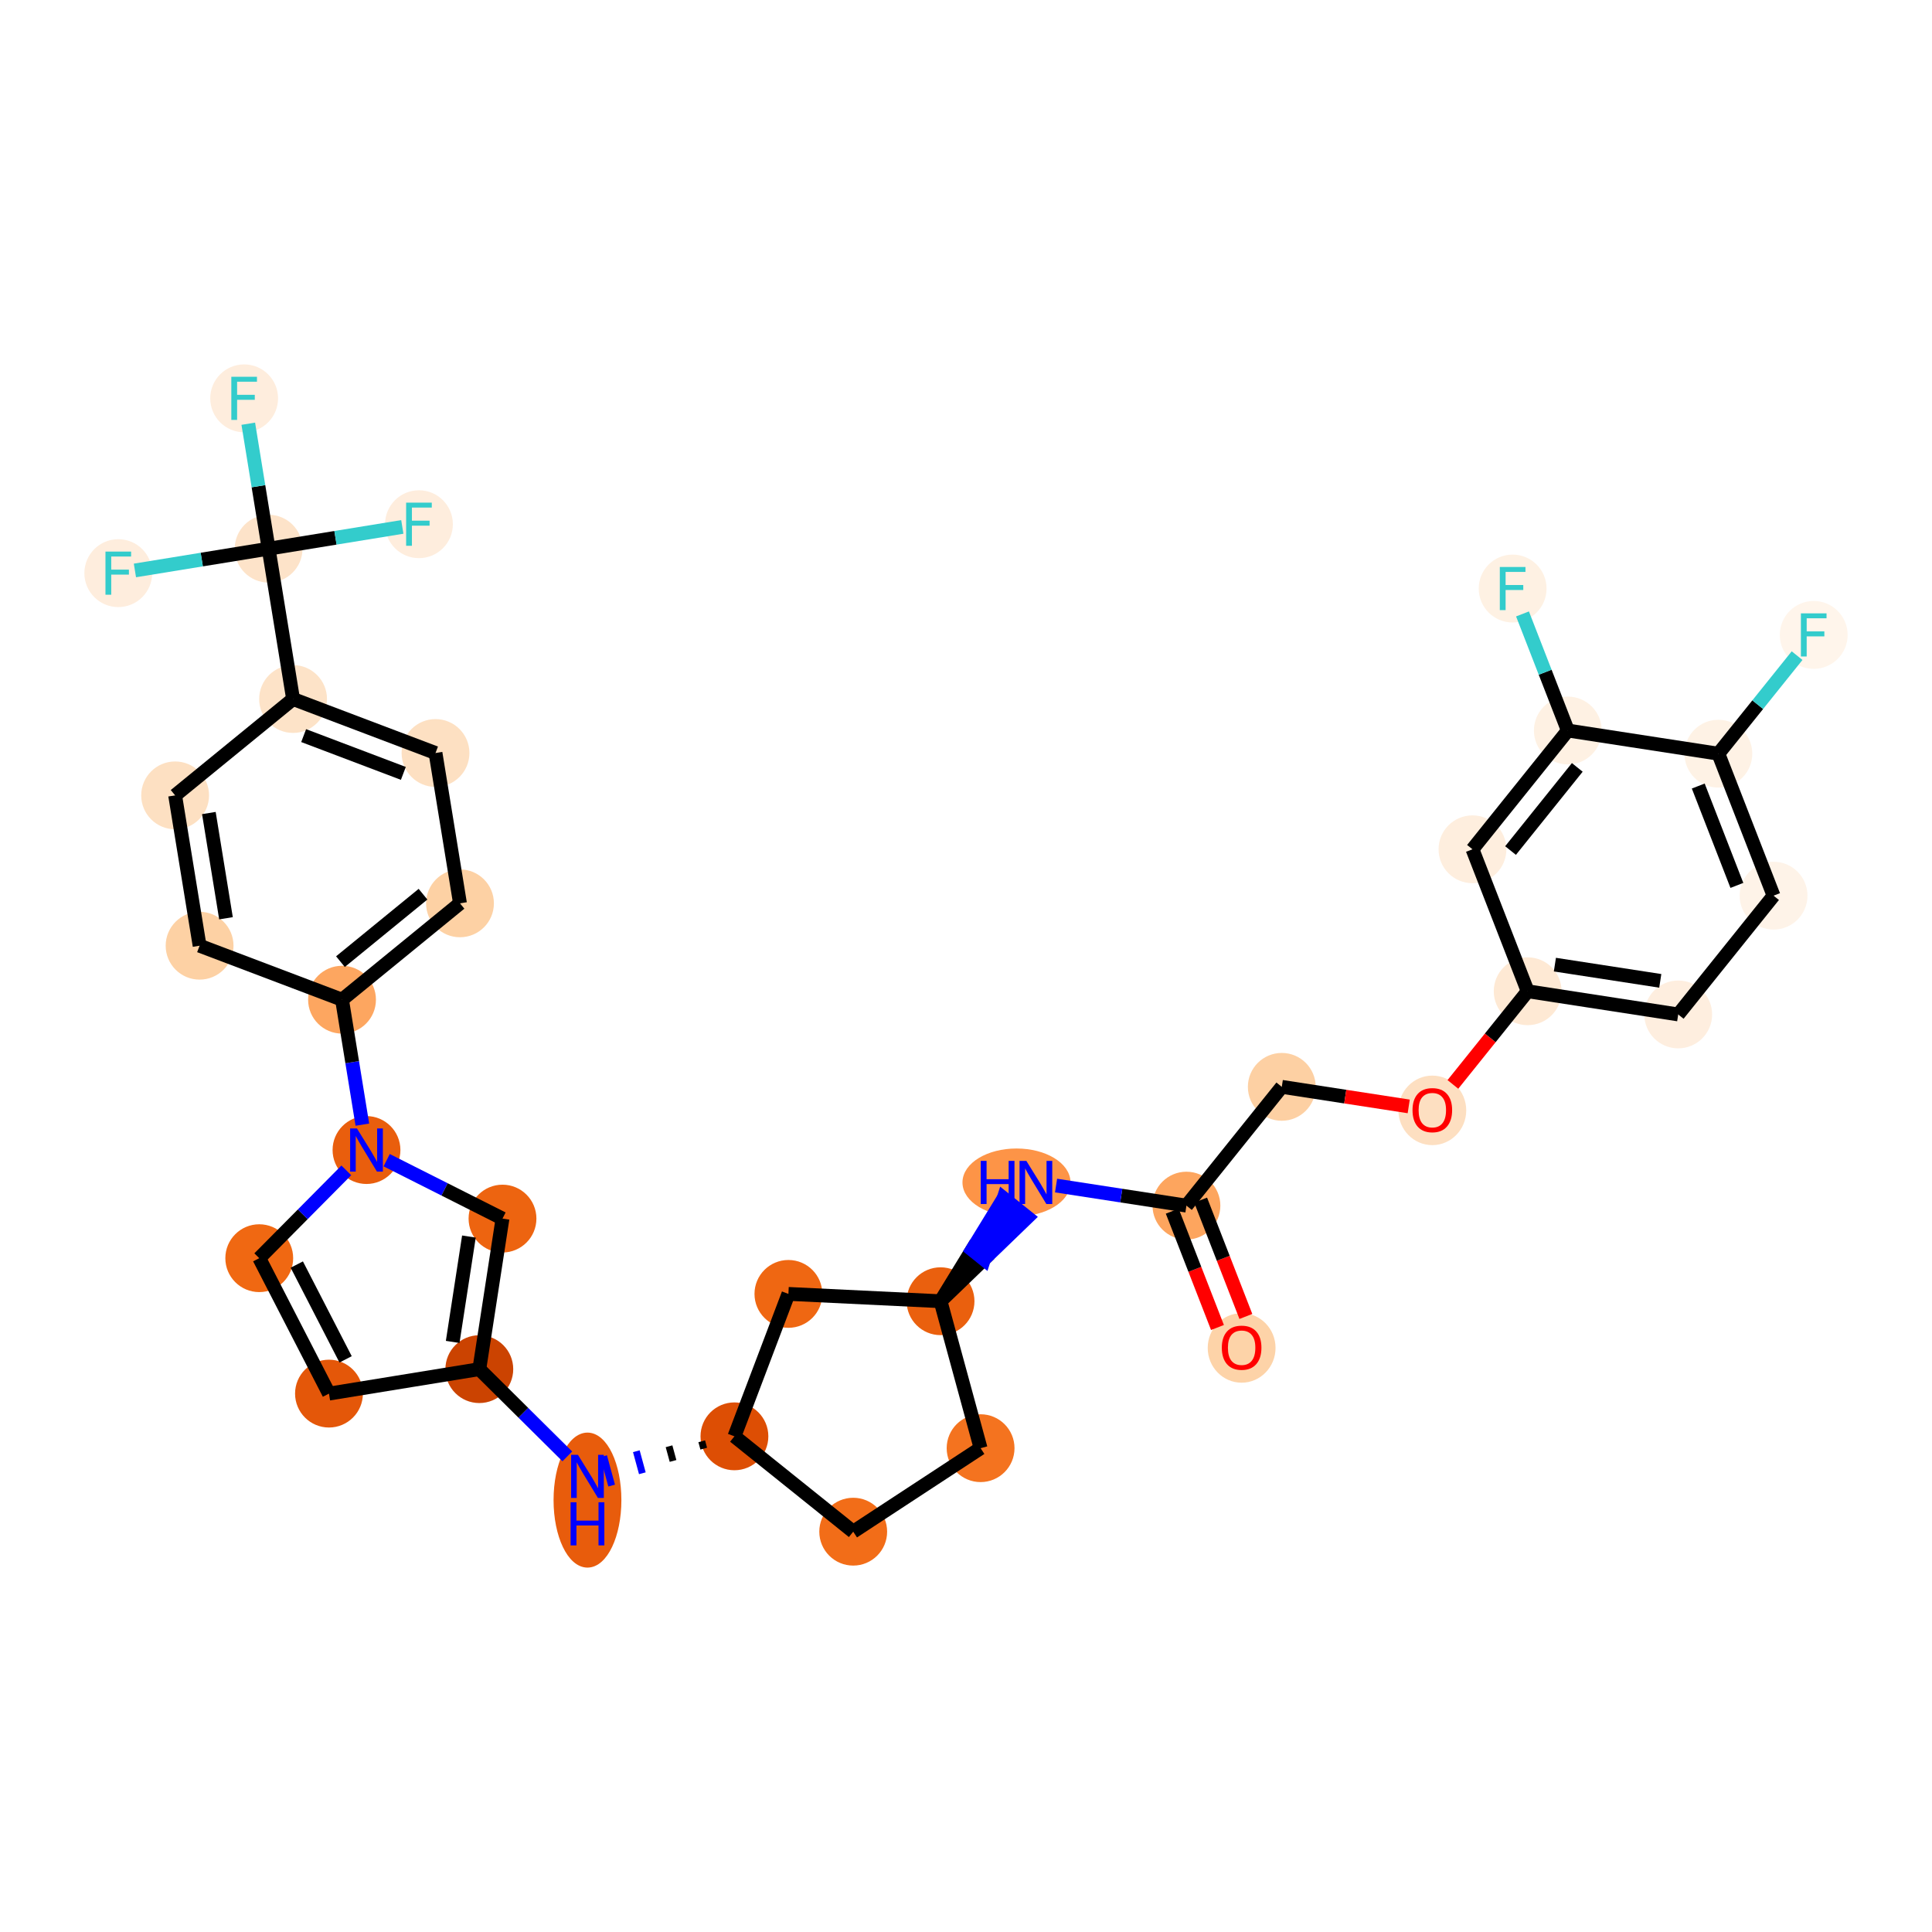 <?xml version='1.0' encoding='iso-8859-1'?>
<svg version='1.1' baseProfile='full'
              xmlns='http://www.w3.org/2000/svg'
                      xmlns:rdkit='http://www.rdkit.org/xml'
                      xmlns:xlink='http://www.w3.org/1999/xlink'
                  xml:space='preserve'
width='280px' height='280px' viewBox='0 0 280 280'>
<!-- END OF HEADER -->
<rect style='opacity:1.0;fill:#FFFFFF;stroke:none' width='280' height='280' x='0' y='0'> </rect>
<ellipse cx='179.946' cy='195.352' rx='4.415' ry='4.539'  style='fill:#FDD3A8;fill-rule:evenodd;stroke:#FDD3A8;stroke-width:1.0px;stroke-linecap:butt;stroke-linejoin:miter;stroke-opacity:1' />
<ellipse cx='171.947' cy='174.729' rx='4.415' ry='4.415'  style='fill:#FDA55E;fill-rule:evenodd;stroke:#FDA55E;stroke-width:1.0px;stroke-linecap:butt;stroke-linejoin:miter;stroke-opacity:1' />
<ellipse cx='185.766' cy='157.514' rx='4.415' ry='4.415'  style='fill:#FDD0A3;fill-rule:evenodd;stroke:#FDD0A3;stroke-width:1.0px;stroke-linecap:butt;stroke-linejoin:miter;stroke-opacity:1' />
<ellipse cx='207.583' cy='160.923' rx='4.415' ry='4.539'  style='fill:#FDDFC1;fill-rule:evenodd;stroke:#FDDFC1;stroke-width:1.0px;stroke-linecap:butt;stroke-linejoin:miter;stroke-opacity:1' />
<ellipse cx='221.402' cy='143.66' rx='4.415' ry='4.415'  style='fill:#FEE9D4;fill-rule:evenodd;stroke:#FEE9D4;stroke-width:1.0px;stroke-linecap:butt;stroke-linejoin:miter;stroke-opacity:1' />
<ellipse cx='243.219' cy='147.021' rx='4.415' ry='4.415'  style='fill:#FEEEDF;fill-rule:evenodd;stroke:#FEEEDF;stroke-width:1.0px;stroke-linecap:butt;stroke-linejoin:miter;stroke-opacity:1' />
<ellipse cx='257.038' cy='129.806' rx='4.415' ry='4.415'  style='fill:#FEF3E8;fill-rule:evenodd;stroke:#FEF3E8;stroke-width:1.0px;stroke-linecap:butt;stroke-linejoin:miter;stroke-opacity:1' />
<ellipse cx='249.039' cy='109.232' rx='4.415' ry='4.415'  style='fill:#FEF2E5;fill-rule:evenodd;stroke:#FEF2E5;stroke-width:1.0px;stroke-linecap:butt;stroke-linejoin:miter;stroke-opacity:1' />
<ellipse cx='262.858' cy='92.017' rx='4.415' ry='4.42'  style='fill:#FFF5EB;fill-rule:evenodd;stroke:#FFF5EB;stroke-width:1.0px;stroke-linecap:butt;stroke-linejoin:miter;stroke-opacity:1' />
<ellipse cx='227.222' cy='105.872' rx='4.415' ry='4.415'  style='fill:#FEF1E3;fill-rule:evenodd;stroke:#FEF1E3;stroke-width:1.0px;stroke-linecap:butt;stroke-linejoin:miter;stroke-opacity:1' />
<ellipse cx='219.223' cy='85.297' rx='4.415' ry='4.42'  style='fill:#FEF1E3;fill-rule:evenodd;stroke:#FEF1E3;stroke-width:1.0px;stroke-linecap:butt;stroke-linejoin:miter;stroke-opacity:1' />
<ellipse cx='213.403' cy='123.086' rx='4.415' ry='4.415'  style='fill:#FEEEDE;fill-rule:evenodd;stroke:#FEEEDE;stroke-width:1.0px;stroke-linecap:butt;stroke-linejoin:miter;stroke-opacity:1' />
<ellipse cx='147.318' cy='171.369' rx='7.33' ry='4.42'  style='fill:#FD9447;fill-rule:evenodd;stroke:#FD9447;stroke-width:1.0px;stroke-linecap:butt;stroke-linejoin:miter;stroke-opacity:1' />
<ellipse cx='136.311' cy='188.583' rx='4.415' ry='4.415'  style='fill:#EA600E;fill-rule:evenodd;stroke:#EA600E;stroke-width:1.0px;stroke-linecap:butt;stroke-linejoin:miter;stroke-opacity:1' />
<ellipse cx='142.115' cy='209.881' rx='4.415' ry='4.415'  style='fill:#F4731F;fill-rule:evenodd;stroke:#F4731F;stroke-width:1.0px;stroke-linecap:butt;stroke-linejoin:miter;stroke-opacity:1' />
<ellipse cx='123.654' cy='221.982' rx='4.415' ry='4.415'  style='fill:#F26D18;fill-rule:evenodd;stroke:#F26D18;stroke-width:1.0px;stroke-linecap:butt;stroke-linejoin:miter;stroke-opacity:1' />
<ellipse cx='106.439' cy='208.164' rx='4.415' ry='4.415'  style='fill:#DD4E04;fill-rule:evenodd;stroke:#DD4E04;stroke-width:1.0px;stroke-linecap:butt;stroke-linejoin:miter;stroke-opacity:1' />
<ellipse cx='85.141' cy='217.406' rx='4.415' ry='9.283'  style='fill:#E85C0C;fill-rule:evenodd;stroke:#E85C0C;stroke-width:1.0px;stroke-linecap:butt;stroke-linejoin:miter;stroke-opacity:1' />
<ellipse cx='69.466' cy='198.426' rx='4.415' ry='4.415'  style='fill:#CB4301;fill-rule:evenodd;stroke:#CB4301;stroke-width:1.0px;stroke-linecap:butt;stroke-linejoin:miter;stroke-opacity:1' />
<ellipse cx='47.678' cy='201.972' rx='4.415' ry='4.415'  style='fill:#E45709;fill-rule:evenodd;stroke:#E45709;stroke-width:1.0px;stroke-linecap:butt;stroke-linejoin:miter;stroke-opacity:1' />
<ellipse cx='37.573' cy='182.346' rx='4.415' ry='4.415'  style='fill:#F06812;fill-rule:evenodd;stroke:#F06812;stroke-width:1.0px;stroke-linecap:butt;stroke-linejoin:miter;stroke-opacity:1' />
<ellipse cx='53.115' cy='166.671' rx='4.415' ry='4.42'  style='fill:#E95E0D;fill-rule:evenodd;stroke:#E95E0D;stroke-width:1.0px;stroke-linecap:butt;stroke-linejoin:miter;stroke-opacity:1' />
<ellipse cx='49.569' cy='144.883' rx='4.415' ry='4.415'  style='fill:#FDA660;fill-rule:evenodd;stroke:#FDA660;stroke-width:1.0px;stroke-linecap:butt;stroke-linejoin:miter;stroke-opacity:1' />
<ellipse cx='66.665' cy='130.918' rx='4.415' ry='4.415'  style='fill:#FDD1A4;fill-rule:evenodd;stroke:#FDD1A4;stroke-width:1.0px;stroke-linecap:butt;stroke-linejoin:miter;stroke-opacity:1' />
<ellipse cx='63.118' cy='109.13' rx='4.415' ry='4.415'  style='fill:#FDE0C2;fill-rule:evenodd;stroke:#FDE0C2;stroke-width:1.0px;stroke-linecap:butt;stroke-linejoin:miter;stroke-opacity:1' />
<ellipse cx='42.476' cy='101.307' rx='4.415' ry='4.415'  style='fill:#FDE3C8;fill-rule:evenodd;stroke:#FDE3C8;stroke-width:1.0px;stroke-linecap:butt;stroke-linejoin:miter;stroke-opacity:1' />
<ellipse cx='38.93' cy='79.519' rx='4.415' ry='4.415'  style='fill:#FDE3C9;fill-rule:evenodd;stroke:#FDE3C9;stroke-width:1.0px;stroke-linecap:butt;stroke-linejoin:miter;stroke-opacity:1' />
<ellipse cx='35.384' cy='57.731' rx='4.415' ry='4.42'  style='fill:#FEEDDD;fill-rule:evenodd;stroke:#FEEDDD;stroke-width:1.0px;stroke-linecap:butt;stroke-linejoin:miter;stroke-opacity:1' />
<ellipse cx='60.718' cy='75.973' rx='4.415' ry='4.42'  style='fill:#FEEDDD;fill-rule:evenodd;stroke:#FEEDDD;stroke-width:1.0px;stroke-linecap:butt;stroke-linejoin:miter;stroke-opacity:1' />
<ellipse cx='17.142' cy='83.065' rx='4.415' ry='4.42'  style='fill:#FEEDDD;fill-rule:evenodd;stroke:#FEEDDD;stroke-width:1.0px;stroke-linecap:butt;stroke-linejoin:miter;stroke-opacity:1' />
<ellipse cx='25.381' cy='115.272' rx='4.415' ry='4.415'  style='fill:#FDE0C2;fill-rule:evenodd;stroke:#FDE0C2;stroke-width:1.0px;stroke-linecap:butt;stroke-linejoin:miter;stroke-opacity:1' />
<ellipse cx='28.927' cy='137.06' rx='4.415' ry='4.415'  style='fill:#FDD1A4;fill-rule:evenodd;stroke:#FDD1A4;stroke-width:1.0px;stroke-linecap:butt;stroke-linejoin:miter;stroke-opacity:1' />
<ellipse cx='72.826' cy='176.608' rx='4.415' ry='4.415'  style='fill:#ED6410;fill-rule:evenodd;stroke:#ED6410;stroke-width:1.0px;stroke-linecap:butt;stroke-linejoin:miter;stroke-opacity:1' />
<ellipse cx='114.262' cy='187.522' rx='4.415' ry='4.415'  style='fill:#EF6712;fill-rule:evenodd;stroke:#EF6712;stroke-width:1.0px;stroke-linecap:butt;stroke-linejoin:miter;stroke-opacity:1' />
<path class='bond-0 atom-0 atom-1' d='M 180.56,190.79 L 177.282,182.36' style='fill:none;fill-rule:evenodd;stroke:#FF0000;stroke-width:2.0px;stroke-linecap:butt;stroke-linejoin:miter;stroke-opacity:1' />
<path class='bond-0 atom-0 atom-1' d='M 177.282,182.36 L 174.005,173.929' style='fill:none;fill-rule:evenodd;stroke:#000000;stroke-width:2.0px;stroke-linecap:butt;stroke-linejoin:miter;stroke-opacity:1' />
<path class='bond-0 atom-0 atom-1' d='M 176.445,192.39 L 173.167,183.959' style='fill:none;fill-rule:evenodd;stroke:#FF0000;stroke-width:2.0px;stroke-linecap:butt;stroke-linejoin:miter;stroke-opacity:1' />
<path class='bond-0 atom-0 atom-1' d='M 173.167,183.959 L 169.89,175.529' style='fill:none;fill-rule:evenodd;stroke:#000000;stroke-width:2.0px;stroke-linecap:butt;stroke-linejoin:miter;stroke-opacity:1' />
<path class='bond-1 atom-1 atom-2' d='M 171.947,174.729 L 185.766,157.514' style='fill:none;fill-rule:evenodd;stroke:#000000;stroke-width:2.0px;stroke-linecap:butt;stroke-linejoin:miter;stroke-opacity:1' />
<path class='bond-11 atom-1 atom-12' d='M 171.947,174.729 L 162.5,173.274' style='fill:none;fill-rule:evenodd;stroke:#000000;stroke-width:2.0px;stroke-linecap:butt;stroke-linejoin:miter;stroke-opacity:1' />
<path class='bond-11 atom-1 atom-12' d='M 162.5,173.274 L 153.053,171.819' style='fill:none;fill-rule:evenodd;stroke:#0000FF;stroke-width:2.0px;stroke-linecap:butt;stroke-linejoin:miter;stroke-opacity:1' />
<path class='bond-2 atom-2 atom-3' d='M 185.766,157.514 L 194.964,158.931' style='fill:none;fill-rule:evenodd;stroke:#000000;stroke-width:2.0px;stroke-linecap:butt;stroke-linejoin:miter;stroke-opacity:1' />
<path class='bond-2 atom-2 atom-3' d='M 194.964,158.931 L 204.162,160.348' style='fill:none;fill-rule:evenodd;stroke:#FF0000;stroke-width:2.0px;stroke-linecap:butt;stroke-linejoin:miter;stroke-opacity:1' />
<path class='bond-3 atom-3 atom-4' d='M 210.564,157.162 L 215.983,150.411' style='fill:none;fill-rule:evenodd;stroke:#FF0000;stroke-width:2.0px;stroke-linecap:butt;stroke-linejoin:miter;stroke-opacity:1' />
<path class='bond-3 atom-3 atom-4' d='M 215.983,150.411 L 221.402,143.66' style='fill:none;fill-rule:evenodd;stroke:#000000;stroke-width:2.0px;stroke-linecap:butt;stroke-linejoin:miter;stroke-opacity:1' />
<path class='bond-4 atom-4 atom-5' d='M 221.402,143.66 L 243.219,147.021' style='fill:none;fill-rule:evenodd;stroke:#000000;stroke-width:2.0px;stroke-linecap:butt;stroke-linejoin:miter;stroke-opacity:1' />
<path class='bond-4 atom-4 atom-5' d='M 225.346,139.801 L 240.619,142.153' style='fill:none;fill-rule:evenodd;stroke:#000000;stroke-width:2.0px;stroke-linecap:butt;stroke-linejoin:miter;stroke-opacity:1' />
<path class='bond-33 atom-11 atom-4' d='M 213.403,123.086 L 221.402,143.66' style='fill:none;fill-rule:evenodd;stroke:#000000;stroke-width:2.0px;stroke-linecap:butt;stroke-linejoin:miter;stroke-opacity:1' />
<path class='bond-5 atom-5 atom-6' d='M 243.219,147.021 L 257.038,129.806' style='fill:none;fill-rule:evenodd;stroke:#000000;stroke-width:2.0px;stroke-linecap:butt;stroke-linejoin:miter;stroke-opacity:1' />
<path class='bond-6 atom-6 atom-7' d='M 257.038,129.806 L 249.039,109.232' style='fill:none;fill-rule:evenodd;stroke:#000000;stroke-width:2.0px;stroke-linecap:butt;stroke-linejoin:miter;stroke-opacity:1' />
<path class='bond-6 atom-6 atom-7' d='M 251.723,128.32 L 246.124,113.918' style='fill:none;fill-rule:evenodd;stroke:#000000;stroke-width:2.0px;stroke-linecap:butt;stroke-linejoin:miter;stroke-opacity:1' />
<path class='bond-7 atom-7 atom-8' d='M 249.039,109.232 L 254.743,102.126' style='fill:none;fill-rule:evenodd;stroke:#000000;stroke-width:2.0px;stroke-linecap:butt;stroke-linejoin:miter;stroke-opacity:1' />
<path class='bond-7 atom-7 atom-8' d='M 254.743,102.126 L 260.447,95.02' style='fill:none;fill-rule:evenodd;stroke:#33CCCC;stroke-width:2.0px;stroke-linecap:butt;stroke-linejoin:miter;stroke-opacity:1' />
<path class='bond-8 atom-7 atom-9' d='M 249.039,109.232 L 227.222,105.872' style='fill:none;fill-rule:evenodd;stroke:#000000;stroke-width:2.0px;stroke-linecap:butt;stroke-linejoin:miter;stroke-opacity:1' />
<path class='bond-9 atom-9 atom-10' d='M 227.222,105.872 L 223.937,97.423' style='fill:none;fill-rule:evenodd;stroke:#000000;stroke-width:2.0px;stroke-linecap:butt;stroke-linejoin:miter;stroke-opacity:1' />
<path class='bond-9 atom-9 atom-10' d='M 223.937,97.423 L 220.653,88.975' style='fill:none;fill-rule:evenodd;stroke:#33CCCC;stroke-width:2.0px;stroke-linecap:butt;stroke-linejoin:miter;stroke-opacity:1' />
<path class='bond-10 atom-9 atom-11' d='M 227.222,105.872 L 213.403,123.086' style='fill:none;fill-rule:evenodd;stroke:#000000;stroke-width:2.0px;stroke-linecap:butt;stroke-linejoin:miter;stroke-opacity:1' />
<path class='bond-10 atom-9 atom-11' d='M 228.592,111.217 L 218.919,123.267' style='fill:none;fill-rule:evenodd;stroke:#000000;stroke-width:2.0px;stroke-linecap:butt;stroke-linejoin:miter;stroke-opacity:1' />
<path class='bond-12 atom-13 atom-12' d='M 136.311,188.583 L 142.605,182.506 L 140.884,181.124 Z' style='fill:#000000;fill-rule:evenodd;fill-opacity:1;stroke:#000000;stroke-width:2.0px;stroke-linecap:butt;stroke-linejoin:miter;stroke-opacity:1;' />
<path class='bond-12 atom-13 atom-12' d='M 142.605,182.506 L 145.456,173.664 L 148.899,176.428 Z' style='fill:#0000FF;fill-rule:evenodd;fill-opacity:1;stroke:#0000FF;stroke-width:2.0px;stroke-linecap:butt;stroke-linejoin:miter;stroke-opacity:1;' />
<path class='bond-12 atom-13 atom-12' d='M 142.605,182.506 L 140.884,181.124 L 145.456,173.664 Z' style='fill:#0000FF;fill-rule:evenodd;fill-opacity:1;stroke:#0000FF;stroke-width:2.0px;stroke-linecap:butt;stroke-linejoin:miter;stroke-opacity:1;' />
<path class='bond-13 atom-13 atom-14' d='M 136.311,188.583 L 142.115,209.881' style='fill:none;fill-rule:evenodd;stroke:#000000;stroke-width:2.0px;stroke-linecap:butt;stroke-linejoin:miter;stroke-opacity:1' />
<path class='bond-34 atom-33 atom-13' d='M 114.262,187.522 L 136.311,188.583' style='fill:none;fill-rule:evenodd;stroke:#000000;stroke-width:2.0px;stroke-linecap:butt;stroke-linejoin:miter;stroke-opacity:1' />
<path class='bond-14 atom-14 atom-15' d='M 142.115,209.881 L 123.654,221.982' style='fill:none;fill-rule:evenodd;stroke:#000000;stroke-width:2.0px;stroke-linecap:butt;stroke-linejoin:miter;stroke-opacity:1' />
<path class='bond-15 atom-15 atom-16' d='M 123.654,221.982 L 106.439,208.164' style='fill:none;fill-rule:evenodd;stroke:#000000;stroke-width:2.0px;stroke-linecap:butt;stroke-linejoin:miter;stroke-opacity:1' />
<path class='bond-16 atom-16 atom-17' d='M 101.7,208.883 L 101.991,209.948' style='fill:none;fill-rule:evenodd;stroke:#000000;stroke-width:1.0px;stroke-linecap:butt;stroke-linejoin:miter;stroke-opacity:1' />
<path class='bond-16 atom-16 atom-17' d='M 96.962,209.603 L 97.542,211.732' style='fill:none;fill-rule:evenodd;stroke:#000000;stroke-width:1.0px;stroke-linecap:butt;stroke-linejoin:miter;stroke-opacity:1' />
<path class='bond-16 atom-16 atom-17' d='M 92.223,210.322 L 93.093,213.517' style='fill:none;fill-rule:evenodd;stroke:#0000FF;stroke-width:1.0px;stroke-linecap:butt;stroke-linejoin:miter;stroke-opacity:1' />
<path class='bond-16 atom-16 atom-17' d='M 87.484,211.042 L 88.645,215.301' style='fill:none;fill-rule:evenodd;stroke:#0000FF;stroke-width:1.0px;stroke-linecap:butt;stroke-linejoin:miter;stroke-opacity:1' />
<path class='bond-32 atom-16 atom-33' d='M 106.439,208.164 L 114.262,187.522' style='fill:none;fill-rule:evenodd;stroke:#000000;stroke-width:2.0px;stroke-linecap:butt;stroke-linejoin:miter;stroke-opacity:1' />
<path class='bond-17 atom-17 atom-18' d='M 82.219,211.07 L 75.842,204.748' style='fill:none;fill-rule:evenodd;stroke:#0000FF;stroke-width:2.0px;stroke-linecap:butt;stroke-linejoin:miter;stroke-opacity:1' />
<path class='bond-17 atom-17 atom-18' d='M 75.842,204.748 L 69.466,198.426' style='fill:none;fill-rule:evenodd;stroke:#000000;stroke-width:2.0px;stroke-linecap:butt;stroke-linejoin:miter;stroke-opacity:1' />
<path class='bond-18 atom-18 atom-19' d='M 69.466,198.426 L 47.678,201.972' style='fill:none;fill-rule:evenodd;stroke:#000000;stroke-width:2.0px;stroke-linecap:butt;stroke-linejoin:miter;stroke-opacity:1' />
<path class='bond-35 atom-32 atom-18' d='M 72.826,176.608 L 69.466,198.426' style='fill:none;fill-rule:evenodd;stroke:#000000;stroke-width:2.0px;stroke-linecap:butt;stroke-linejoin:miter;stroke-opacity:1' />
<path class='bond-35 atom-32 atom-18' d='M 67.959,179.209 L 65.606,194.481' style='fill:none;fill-rule:evenodd;stroke:#000000;stroke-width:2.0px;stroke-linecap:butt;stroke-linejoin:miter;stroke-opacity:1' />
<path class='bond-19 atom-19 atom-20' d='M 47.678,201.972 L 37.573,182.346' style='fill:none;fill-rule:evenodd;stroke:#000000;stroke-width:2.0px;stroke-linecap:butt;stroke-linejoin:miter;stroke-opacity:1' />
<path class='bond-19 atom-19 atom-20' d='M 50.087,197.007 L 43.014,183.269' style='fill:none;fill-rule:evenodd;stroke:#000000;stroke-width:2.0px;stroke-linecap:butt;stroke-linejoin:miter;stroke-opacity:1' />
<path class='bond-20 atom-20 atom-21' d='M 37.573,182.346 L 43.882,175.982' style='fill:none;fill-rule:evenodd;stroke:#000000;stroke-width:2.0px;stroke-linecap:butt;stroke-linejoin:miter;stroke-opacity:1' />
<path class='bond-20 atom-20 atom-21' d='M 43.882,175.982 L 50.192,169.618' style='fill:none;fill-rule:evenodd;stroke:#0000FF;stroke-width:2.0px;stroke-linecap:butt;stroke-linejoin:miter;stroke-opacity:1' />
<path class='bond-21 atom-21 atom-22' d='M 52.516,162.993 L 51.043,153.938' style='fill:none;fill-rule:evenodd;stroke:#0000FF;stroke-width:2.0px;stroke-linecap:butt;stroke-linejoin:miter;stroke-opacity:1' />
<path class='bond-21 atom-21 atom-22' d='M 51.043,153.938 L 49.569,144.883' style='fill:none;fill-rule:evenodd;stroke:#000000;stroke-width:2.0px;stroke-linecap:butt;stroke-linejoin:miter;stroke-opacity:1' />
<path class='bond-31 atom-21 atom-32' d='M 56.038,168.144 L 64.432,172.376' style='fill:none;fill-rule:evenodd;stroke:#0000FF;stroke-width:2.0px;stroke-linecap:butt;stroke-linejoin:miter;stroke-opacity:1' />
<path class='bond-31 atom-21 atom-32' d='M 64.432,172.376 L 72.826,176.608' style='fill:none;fill-rule:evenodd;stroke:#000000;stroke-width:2.0px;stroke-linecap:butt;stroke-linejoin:miter;stroke-opacity:1' />
<path class='bond-22 atom-22 atom-23' d='M 49.569,144.883 L 66.665,130.918' style='fill:none;fill-rule:evenodd;stroke:#000000;stroke-width:2.0px;stroke-linecap:butt;stroke-linejoin:miter;stroke-opacity:1' />
<path class='bond-22 atom-22 atom-23' d='M 49.34,139.369 L 61.307,129.593' style='fill:none;fill-rule:evenodd;stroke:#000000;stroke-width:2.0px;stroke-linecap:butt;stroke-linejoin:miter;stroke-opacity:1' />
<path class='bond-36 atom-31 atom-22' d='M 28.927,137.06 L 49.569,144.883' style='fill:none;fill-rule:evenodd;stroke:#000000;stroke-width:2.0px;stroke-linecap:butt;stroke-linejoin:miter;stroke-opacity:1' />
<path class='bond-23 atom-23 atom-24' d='M 66.665,130.918 L 63.118,109.13' style='fill:none;fill-rule:evenodd;stroke:#000000;stroke-width:2.0px;stroke-linecap:butt;stroke-linejoin:miter;stroke-opacity:1' />
<path class='bond-24 atom-24 atom-25' d='M 63.118,109.13 L 42.476,101.307' style='fill:none;fill-rule:evenodd;stroke:#000000;stroke-width:2.0px;stroke-linecap:butt;stroke-linejoin:miter;stroke-opacity:1' />
<path class='bond-24 atom-24 atom-25' d='M 58.457,112.085 L 44.008,106.609' style='fill:none;fill-rule:evenodd;stroke:#000000;stroke-width:2.0px;stroke-linecap:butt;stroke-linejoin:miter;stroke-opacity:1' />
<path class='bond-25 atom-25 atom-26' d='M 42.476,101.307 L 38.93,79.519' style='fill:none;fill-rule:evenodd;stroke:#000000;stroke-width:2.0px;stroke-linecap:butt;stroke-linejoin:miter;stroke-opacity:1' />
<path class='bond-29 atom-25 atom-30' d='M 42.476,101.307 L 25.381,115.272' style='fill:none;fill-rule:evenodd;stroke:#000000;stroke-width:2.0px;stroke-linecap:butt;stroke-linejoin:miter;stroke-opacity:1' />
<path class='bond-26 atom-26 atom-27' d='M 38.93,79.519 L 37.456,70.464' style='fill:none;fill-rule:evenodd;stroke:#000000;stroke-width:2.0px;stroke-linecap:butt;stroke-linejoin:miter;stroke-opacity:1' />
<path class='bond-26 atom-26 atom-27' d='M 37.456,70.464 L 35.982,61.409' style='fill:none;fill-rule:evenodd;stroke:#33CCCC;stroke-width:2.0px;stroke-linecap:butt;stroke-linejoin:miter;stroke-opacity:1' />
<path class='bond-27 atom-26 atom-28' d='M 38.93,79.519 L 48.619,77.942' style='fill:none;fill-rule:evenodd;stroke:#000000;stroke-width:2.0px;stroke-linecap:butt;stroke-linejoin:miter;stroke-opacity:1' />
<path class='bond-27 atom-26 atom-28' d='M 48.619,77.942 L 58.307,76.365' style='fill:none;fill-rule:evenodd;stroke:#33CCCC;stroke-width:2.0px;stroke-linecap:butt;stroke-linejoin:miter;stroke-opacity:1' />
<path class='bond-28 atom-26 atom-29' d='M 38.93,79.519 L 29.241,81.096' style='fill:none;fill-rule:evenodd;stroke:#000000;stroke-width:2.0px;stroke-linecap:butt;stroke-linejoin:miter;stroke-opacity:1' />
<path class='bond-28 atom-26 atom-29' d='M 29.241,81.096 L 19.553,82.673' style='fill:none;fill-rule:evenodd;stroke:#33CCCC;stroke-width:2.0px;stroke-linecap:butt;stroke-linejoin:miter;stroke-opacity:1' />
<path class='bond-30 atom-30 atom-31' d='M 25.381,115.272 L 28.927,137.06' style='fill:none;fill-rule:evenodd;stroke:#000000;stroke-width:2.0px;stroke-linecap:butt;stroke-linejoin:miter;stroke-opacity:1' />
<path class='bond-30 atom-30 atom-31' d='M 30.27,117.831 L 32.752,133.082' style='fill:none;fill-rule:evenodd;stroke:#000000;stroke-width:2.0px;stroke-linecap:butt;stroke-linejoin:miter;stroke-opacity:1' />
<path  class='atom-0' d='M 177.076 195.321
Q 177.076 193.82, 177.818 192.981
Q 178.56 192.142, 179.946 192.142
Q 181.332 192.142, 182.074 192.981
Q 182.816 193.82, 182.816 195.321
Q 182.816 196.84, 182.065 197.705
Q 181.315 198.561, 179.946 198.561
Q 178.568 198.561, 177.818 197.705
Q 177.076 196.848, 177.076 195.321
M 179.946 197.855
Q 180.9 197.855, 181.412 197.219
Q 181.933 196.575, 181.933 195.321
Q 181.933 194.094, 181.412 193.475
Q 180.9 192.849, 179.946 192.849
Q 178.992 192.849, 178.471 193.467
Q 177.959 194.085, 177.959 195.321
Q 177.959 196.584, 178.471 197.219
Q 178.992 197.855, 179.946 197.855
' fill='#FF0000'/>
<path  class='atom-3' d='M 204.713 160.892
Q 204.713 159.391, 205.455 158.552
Q 206.197 157.714, 207.583 157.714
Q 208.969 157.714, 209.711 158.552
Q 210.453 159.391, 210.453 160.892
Q 210.453 162.411, 209.702 163.276
Q 208.952 164.133, 207.583 164.133
Q 206.206 164.133, 205.455 163.276
Q 204.713 162.42, 204.713 160.892
M 207.583 163.426
Q 208.537 163.426, 209.049 162.791
Q 209.57 162.146, 209.57 160.892
Q 209.57 159.665, 209.049 159.047
Q 208.537 158.42, 207.583 158.42
Q 206.63 158.42, 206.109 159.038
Q 205.596 159.656, 205.596 160.892
Q 205.596 162.155, 206.109 162.791
Q 206.63 163.426, 207.583 163.426
' fill='#FF0000'/>
<path  class='atom-8' d='M 260.999 88.892
L 264.716 88.892
L 264.716 89.607
L 261.838 89.607
L 261.838 91.505
L 264.399 91.505
L 264.399 92.229
L 261.838 92.229
L 261.838 95.143
L 260.999 95.143
L 260.999 88.892
' fill='#33CCCC'/>
<path  class='atom-10' d='M 217.364 82.171
L 221.082 82.171
L 221.082 82.887
L 218.203 82.887
L 218.203 84.785
L 220.764 84.785
L 220.764 85.509
L 218.203 85.509
L 218.203 88.423
L 217.364 88.423
L 217.364 82.171
' fill='#33CCCC'/>
<path  class='atom-12' d='M 142.134 168.243
L 142.982 168.243
L 142.982 170.901
L 146.179 170.901
L 146.179 168.243
L 147.026 168.243
L 147.026 174.494
L 146.179 174.494
L 146.179 171.607
L 142.982 171.607
L 142.982 174.494
L 142.134 174.494
L 142.134 168.243
' fill='#0000FF'/>
<path  class='atom-12' d='M 148.748 168.243
L 150.797 171.554
Q 151 171.881, 151.326 172.472
Q 151.653 173.064, 151.671 173.099
L 151.671 168.243
L 152.501 168.243
L 152.501 174.494
L 151.644 174.494
L 149.446 170.874
Q 149.189 170.45, 148.916 169.965
Q 148.651 169.479, 148.571 169.329
L 148.571 174.494
L 147.759 174.494
L 147.759 168.243
L 148.748 168.243
' fill='#0000FF'/>
<path  class='atom-17' d='M 83.76 210.842
L 85.808 214.153
Q 86.011 214.48, 86.338 215.072
Q 86.665 215.663, 86.682 215.699
L 86.682 210.842
L 87.512 210.842
L 87.512 217.094
L 86.656 217.094
L 84.457 213.473
Q 84.201 213.05, 83.927 212.564
Q 83.662 212.078, 83.583 211.928
L 83.583 217.094
L 82.771 217.094
L 82.771 210.842
L 83.76 210.842
' fill='#0000FF'/>
<path  class='atom-17' d='M 82.696 217.719
L 83.543 217.719
L 83.543 220.377
L 86.74 220.377
L 86.74 217.719
L 87.587 217.719
L 87.587 223.97
L 86.74 223.97
L 86.74 221.083
L 83.543 221.083
L 83.543 223.97
L 82.696 223.97
L 82.696 217.719
' fill='#0000FF'/>
<path  class='atom-21' d='M 51.733 163.545
L 53.782 166.856
Q 53.985 167.183, 54.311 167.774
Q 54.638 168.366, 54.656 168.401
L 54.656 163.545
L 55.486 163.545
L 55.486 169.796
L 54.629 169.796
L 52.431 166.176
Q 52.175 165.752, 51.901 165.267
Q 51.636 164.781, 51.556 164.631
L 51.556 169.796
L 50.744 169.796
L 50.744 163.545
L 51.733 163.545
' fill='#0000FF'/>
<path  class='atom-27' d='M 33.525 54.605
L 37.242 54.605
L 37.242 55.321
L 34.364 55.321
L 34.364 57.219
L 36.925 57.219
L 36.925 57.943
L 34.364 57.943
L 34.364 60.857
L 33.525 60.857
L 33.525 54.605
' fill='#33CCCC'/>
<path  class='atom-28' d='M 58.859 72.847
L 62.577 72.847
L 62.577 73.562
L 59.698 73.562
L 59.698 75.461
L 62.259 75.461
L 62.259 76.185
L 59.698 76.185
L 59.698 79.099
L 58.859 79.099
L 58.859 72.847
' fill='#33CCCC'/>
<path  class='atom-29' d='M 15.284 79.94
L 19.001 79.94
L 19.001 80.655
L 16.122 80.655
L 16.122 82.553
L 18.683 82.553
L 18.683 83.277
L 16.122 83.277
L 16.122 86.191
L 15.284 86.191
L 15.284 79.94
' fill='#33CCCC'/>
</svg>
